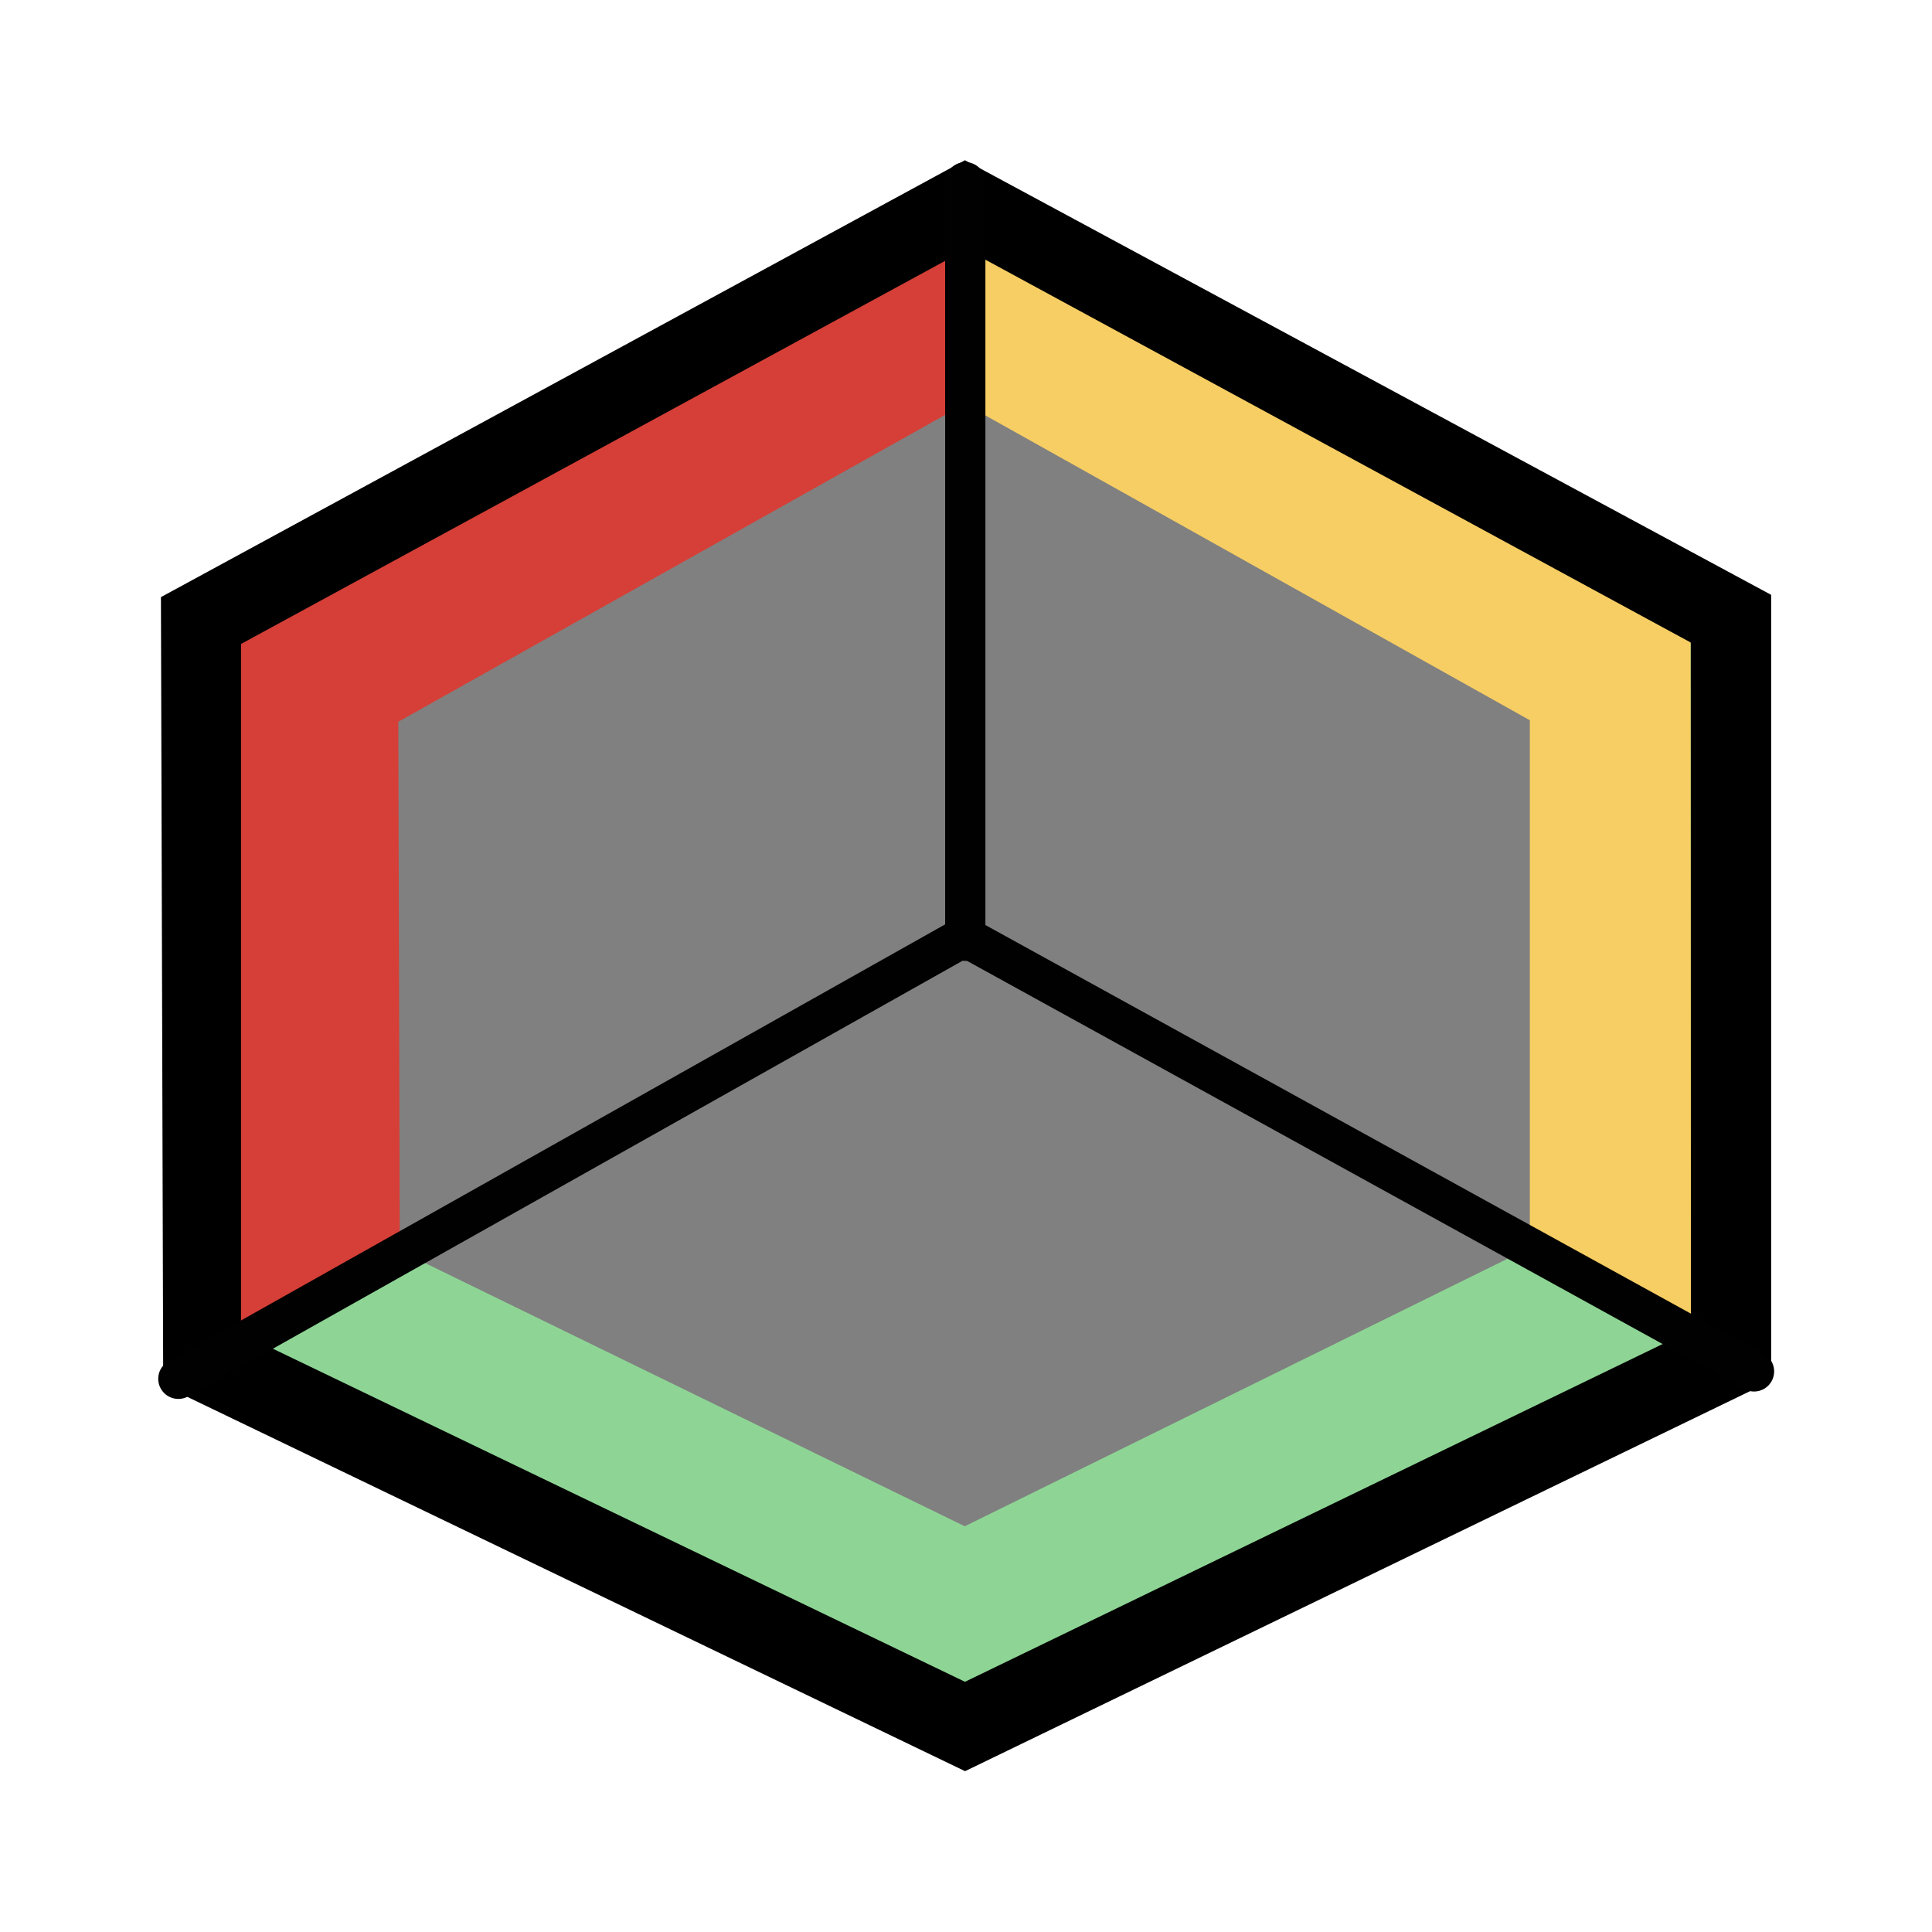 <?xml version="1.0" encoding="UTF-8" standalone="no"?>
<!-- Created with Inkscape (http://www.inkscape.org/) -->
<svg xmlns="http://www.w3.org/2000/svg" xmlns:svg="http://www.w3.org/2000/svg" width="48" height="48" viewBox="0 0 48 48" version="1.1" id="svg1" xml:space="preserve">
  <defs id="defs1"/>
  <g id="LightThemeEnabledLayer" style="display:inline">
    <path style="fill:#8ed595;fill-opacity:1;stroke:#000000;stroke-width:2;stroke-linecap:butt;stroke-linejoin:miter;stroke-dasharray:none;stroke-opacity:1" d="M 23.976,5.118 5,15.429 5.053,33.787 23.976,42.894 43.004,33.682 V 15.376 Z" id="path8"/>
    <path style="fill:#d53f37;fill-opacity:1;stroke:none;stroke-width:1px;stroke-linecap:butt;stroke-linejoin:miter;stroke-opacity:1" d="m 5.988,15.999 4.8e-5,16.839 17.999,-9.575 V 6.206 Z" id="path11"/>
    <path style="fill:#f7ce63;fill-opacity:1;stroke:none;stroke-width:1px;stroke-linecap:butt;stroke-linejoin:miter;stroke-opacity:1" d="m 42.001,15.961 0.01,17.209 -17.942,-9.845 V 6.228 Z" id="path11-7"/>
    <path style="fill:#8cc497;fill-opacity:1;stroke:none;stroke-width:1px;stroke-linecap:butt;stroke-linejoin:miter;stroke-opacity:1" d="M 40.84,33.606 23.929,41.934 Z" id="path11-7-2"/>
    <path style="fill:#808080;fill-opacity:1;stroke:none;stroke-width:2;stroke-linecap:butt;stroke-linejoin:miter;stroke-dasharray:none;stroke-opacity:1" d="m 23.969,10.034 -14.073,7.897 0.037,13.143 14.036,6.846 14.039,-6.92 V 17.894 Z" id="path8-7"/>
    <path style="fill:#bfbfbf;fill-opacity:1;stroke:#010101;stroke-width:1;stroke-linecap:round;stroke-linejoin:miter;stroke-dasharray:none;stroke-opacity:1" d="M 23.982,4.528 V 23.373" id="path10"/>
    <path style="fill:none;fill-opacity:1;stroke:#010101;stroke-width:1;stroke-linecap:round;stroke-linejoin:miter;stroke-dasharray:none;stroke-opacity:1" d="M 4.431,34.256 23.964,23.268 43.578,34.072" id="path9"/>
  </g>
</svg>
